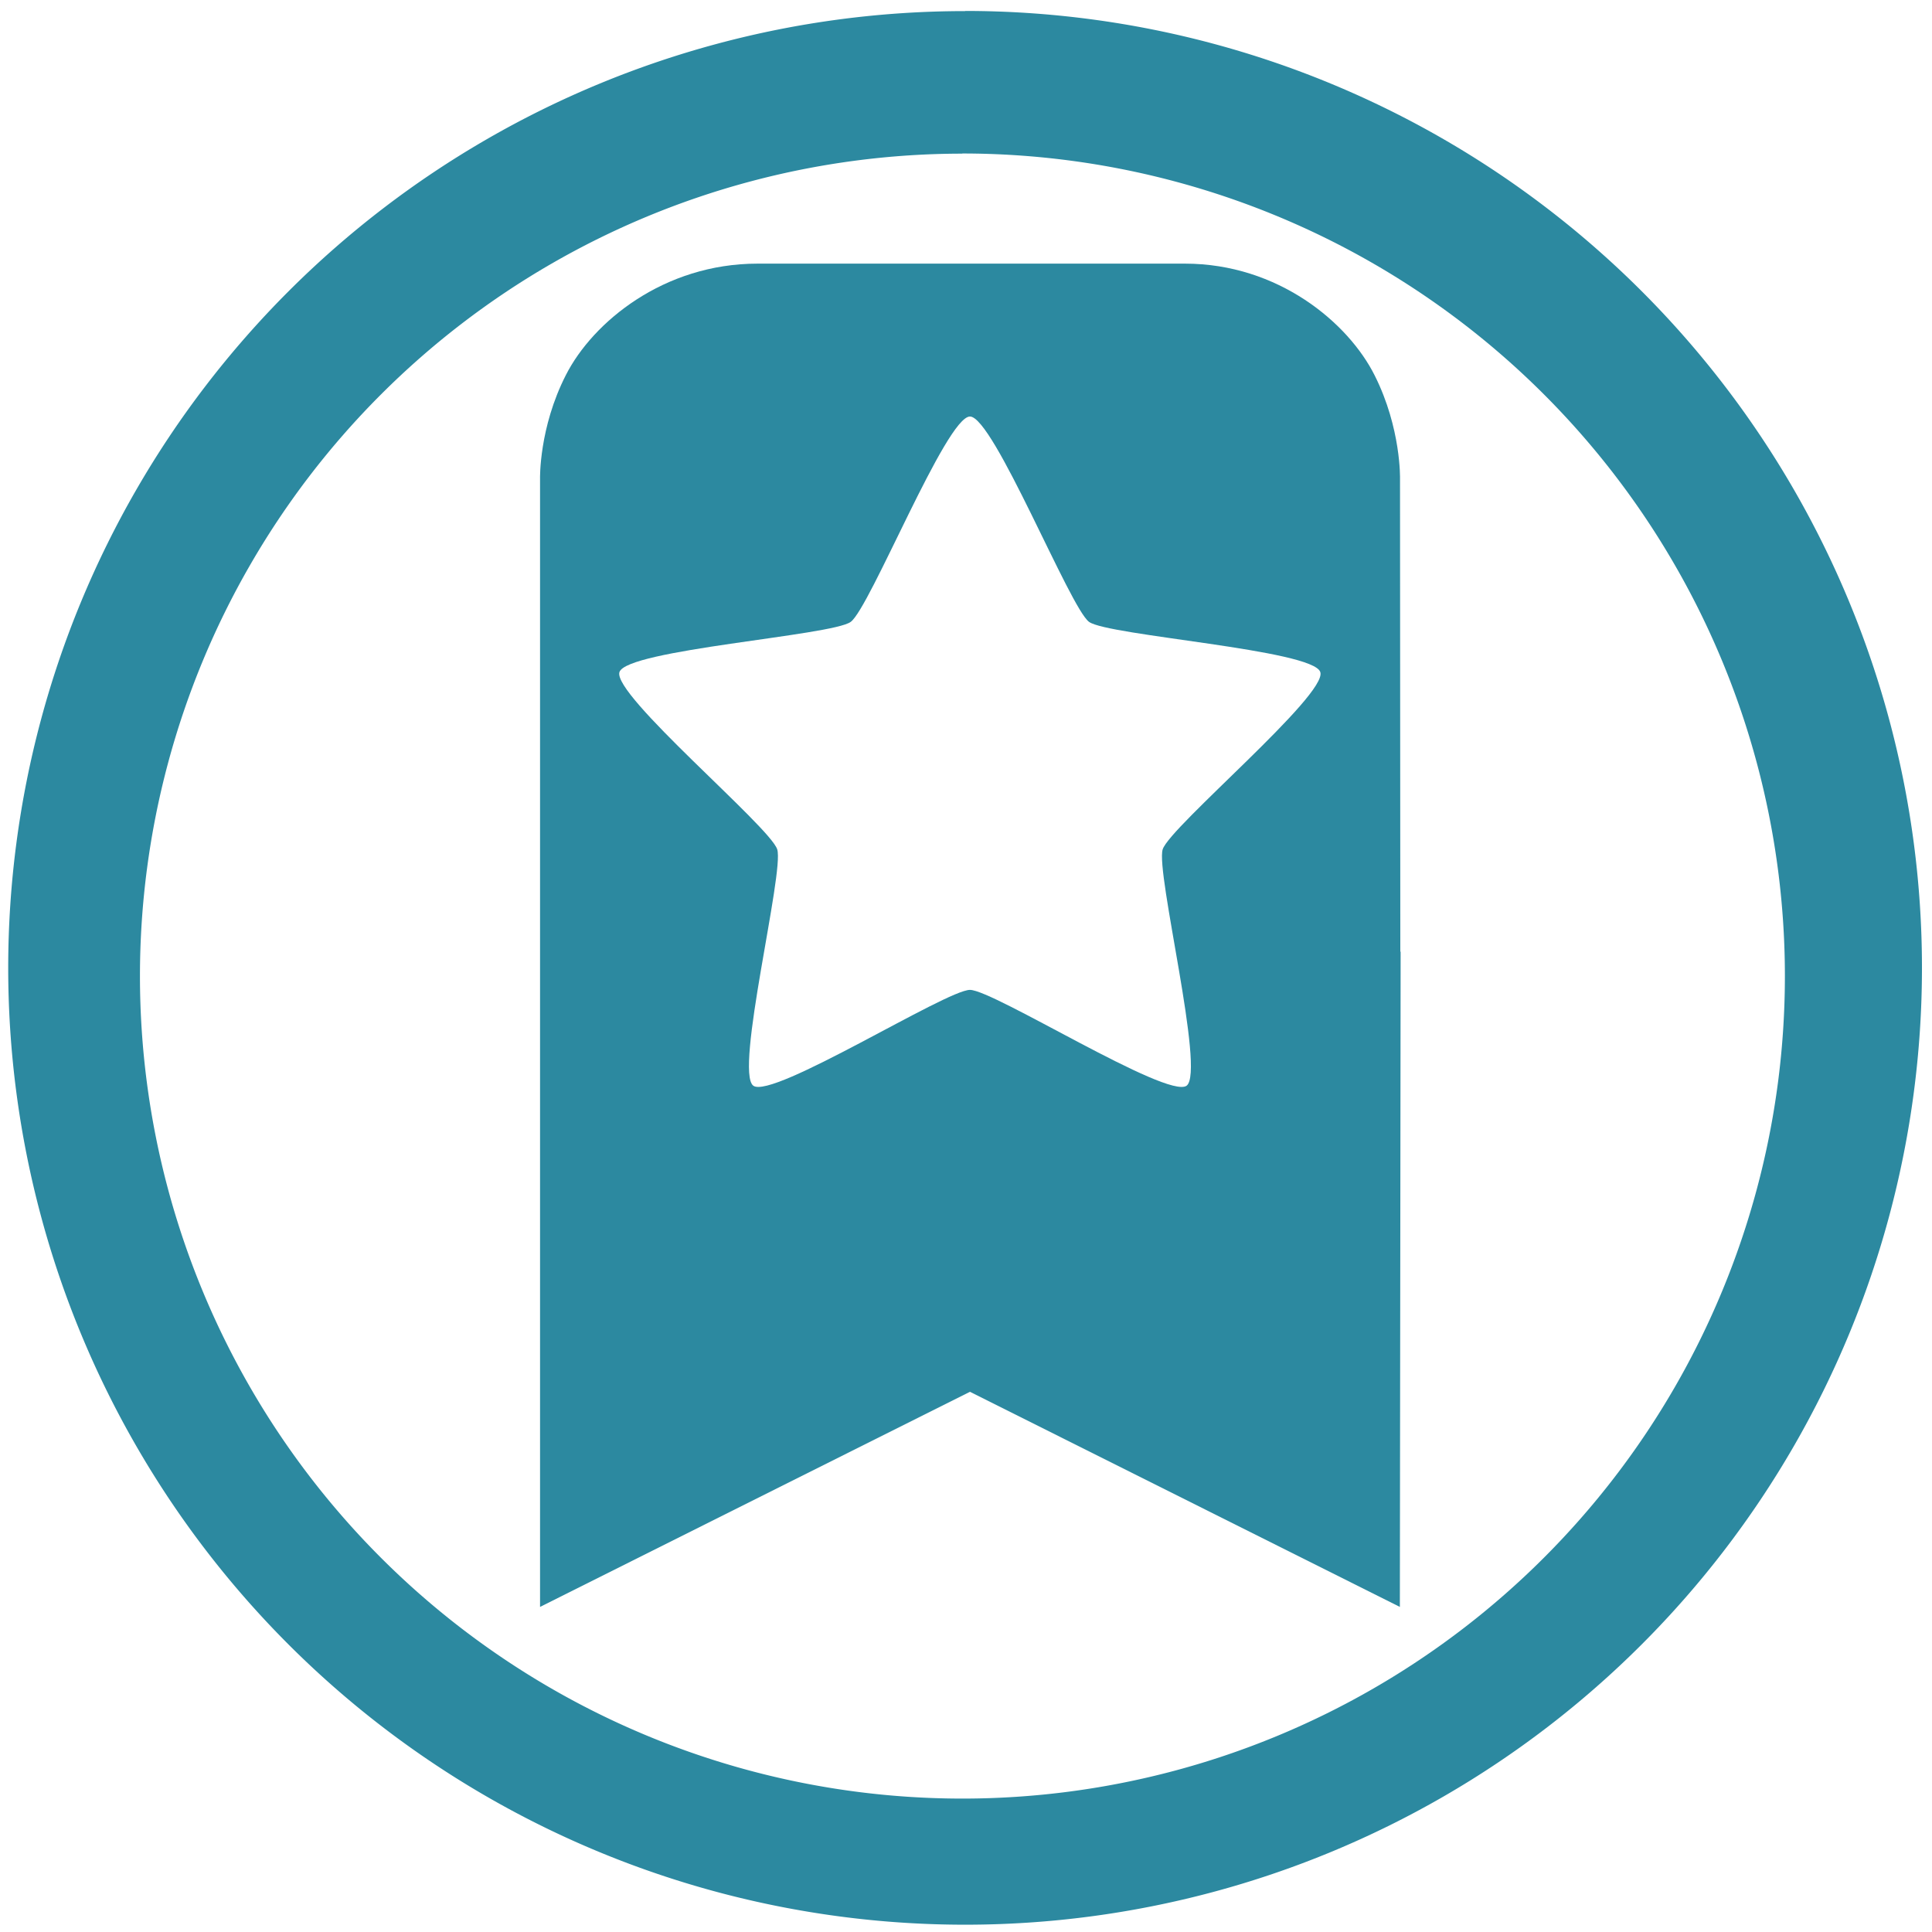 <?xml version="1.0" encoding="UTF-8" standalone="no"?>
<svg
   xmlns:dc="http://purl.org/dc/elements/1.1/"
   xmlns:cc="http://creativecommons.org/ns#"
   xmlns:rdf="http://www.w3.org/1999/02/22-rdf-syntax-ns#"
   xmlns:svg="http://www.w3.org/2000/svg"
   xmlns="http://www.w3.org/2000/svg"
   xmlns:sodipodi="http://sodipodi.sourceforge.net/DTD/sodipodi-0.dtd"
   xmlns:inkscape="http://www.inkscape.org/namespaces/inkscape"
   width="48"
   height="48"
   viewBox="0 0 12.7 12.7"
   version="1.1"
   id="svg8"
   sodipodi:docname="user-bookmarks.svg"
   inkscape:version="0.92.4 (5da689c313, 2019-01-14)">
  <defs
     id="defs12" />
  <sodipodi:namedview
     pagecolor="#ffffff"
     bordercolor="#666666"
     borderopacity="1"
     objecttolerance="10"
     gridtolerance="10"
     guidetolerance="10"
     inkscape:pageopacity="0"
     inkscape:pageshadow="2"
     inkscape:window-width="1087"
     inkscape:window-height="480"
     id="namedview10"
     showgrid="false"
     inkscape:zoom="4.9166667"
     inkscape:cx="2.1355932"
     inkscape:cy="24"
     inkscape:window-x="0"
     inkscape:window-y="25"
     inkscape:window-maximized="0"
     inkscape:current-layer="svg8" />
  <g
     id="g6"
     style="fill:#2c89a0">
    <path
       d="m 6.344,0.073 a 6.29,6.29 0 0 0 -6.29,6.29 6.29,6.29 0 0 0 6.29,6.289 6.29,6.29 0 0 0 6.29,-6.29 6.29,6.29 0 0 0 -6.29,-6.29 z M 6.326,1.009 A 5.407,5.407 0 0 1 11.733,6.416 5.407,5.407 0 0 1 6.326,11.823 5.407,5.407 0 0 1 0.92,6.416 5.407,5.407 0 0 1 6.326,1.01 Z"
       id="path2"
       inkscape:connector-curvature="0" />
    <path
       d="M 4.98,1.733 C 4.363,1.733 3.897,2.117 3.72,2.465 3.542,2.813 3.55,3.146 3.55,3.146 v 7.417 L 6.376,9.149 9.202,10.563 9.207,6.256 H 9.205 L 9.203,3.146 c 0,0 0.008,-0.33 -0.166,-0.677 C 8.864,2.122 8.402,1.733 7.789,1.733 Z m 1.396,1.005 c 0.155,0 0.657,1.258 0.783,1.35 0.126,0.091 1.473,0.182 1.52,0.33 C 8.728,4.567 7.691,5.434 7.643,5.583 7.595,5.731 7.925,7.045 7.8,7.137 7.674,7.228 6.531,6.507 6.376,6.507 6.22,6.507 5.078,7.228 4.952,7.137 4.826,7.045 5.157,5.731 5.109,5.583 5.061,5.434 4.024,4.567 4.072,4.418 4.12,4.27 5.467,4.179 5.592,4.088 5.719,3.996 6.22,2.738 6.376,2.738 Z"
       font-weight="400"
       overflow="visible"
       style="font-weight:400;font-family:sans-serif;font-variant-ligatures:normal;font-variant-position:normal;font-variant-caps:normal;font-variant-numeric:normal;font-variant-alternates:normal;font-feature-settings:normal;text-indent:0;text-decoration:none;text-decoration-line:none;text-decoration-style:solid;text-decoration-color:#000000;text-transform:none;text-orientation:mixed;white-space:normal;shape-padding:0;overflow:visible;isolation:auto;mix-blend-mode:normal;fill-rule:evenodd"
       id="path4"
       inkscape:connector-curvature="0" />
  </g>
</svg>
